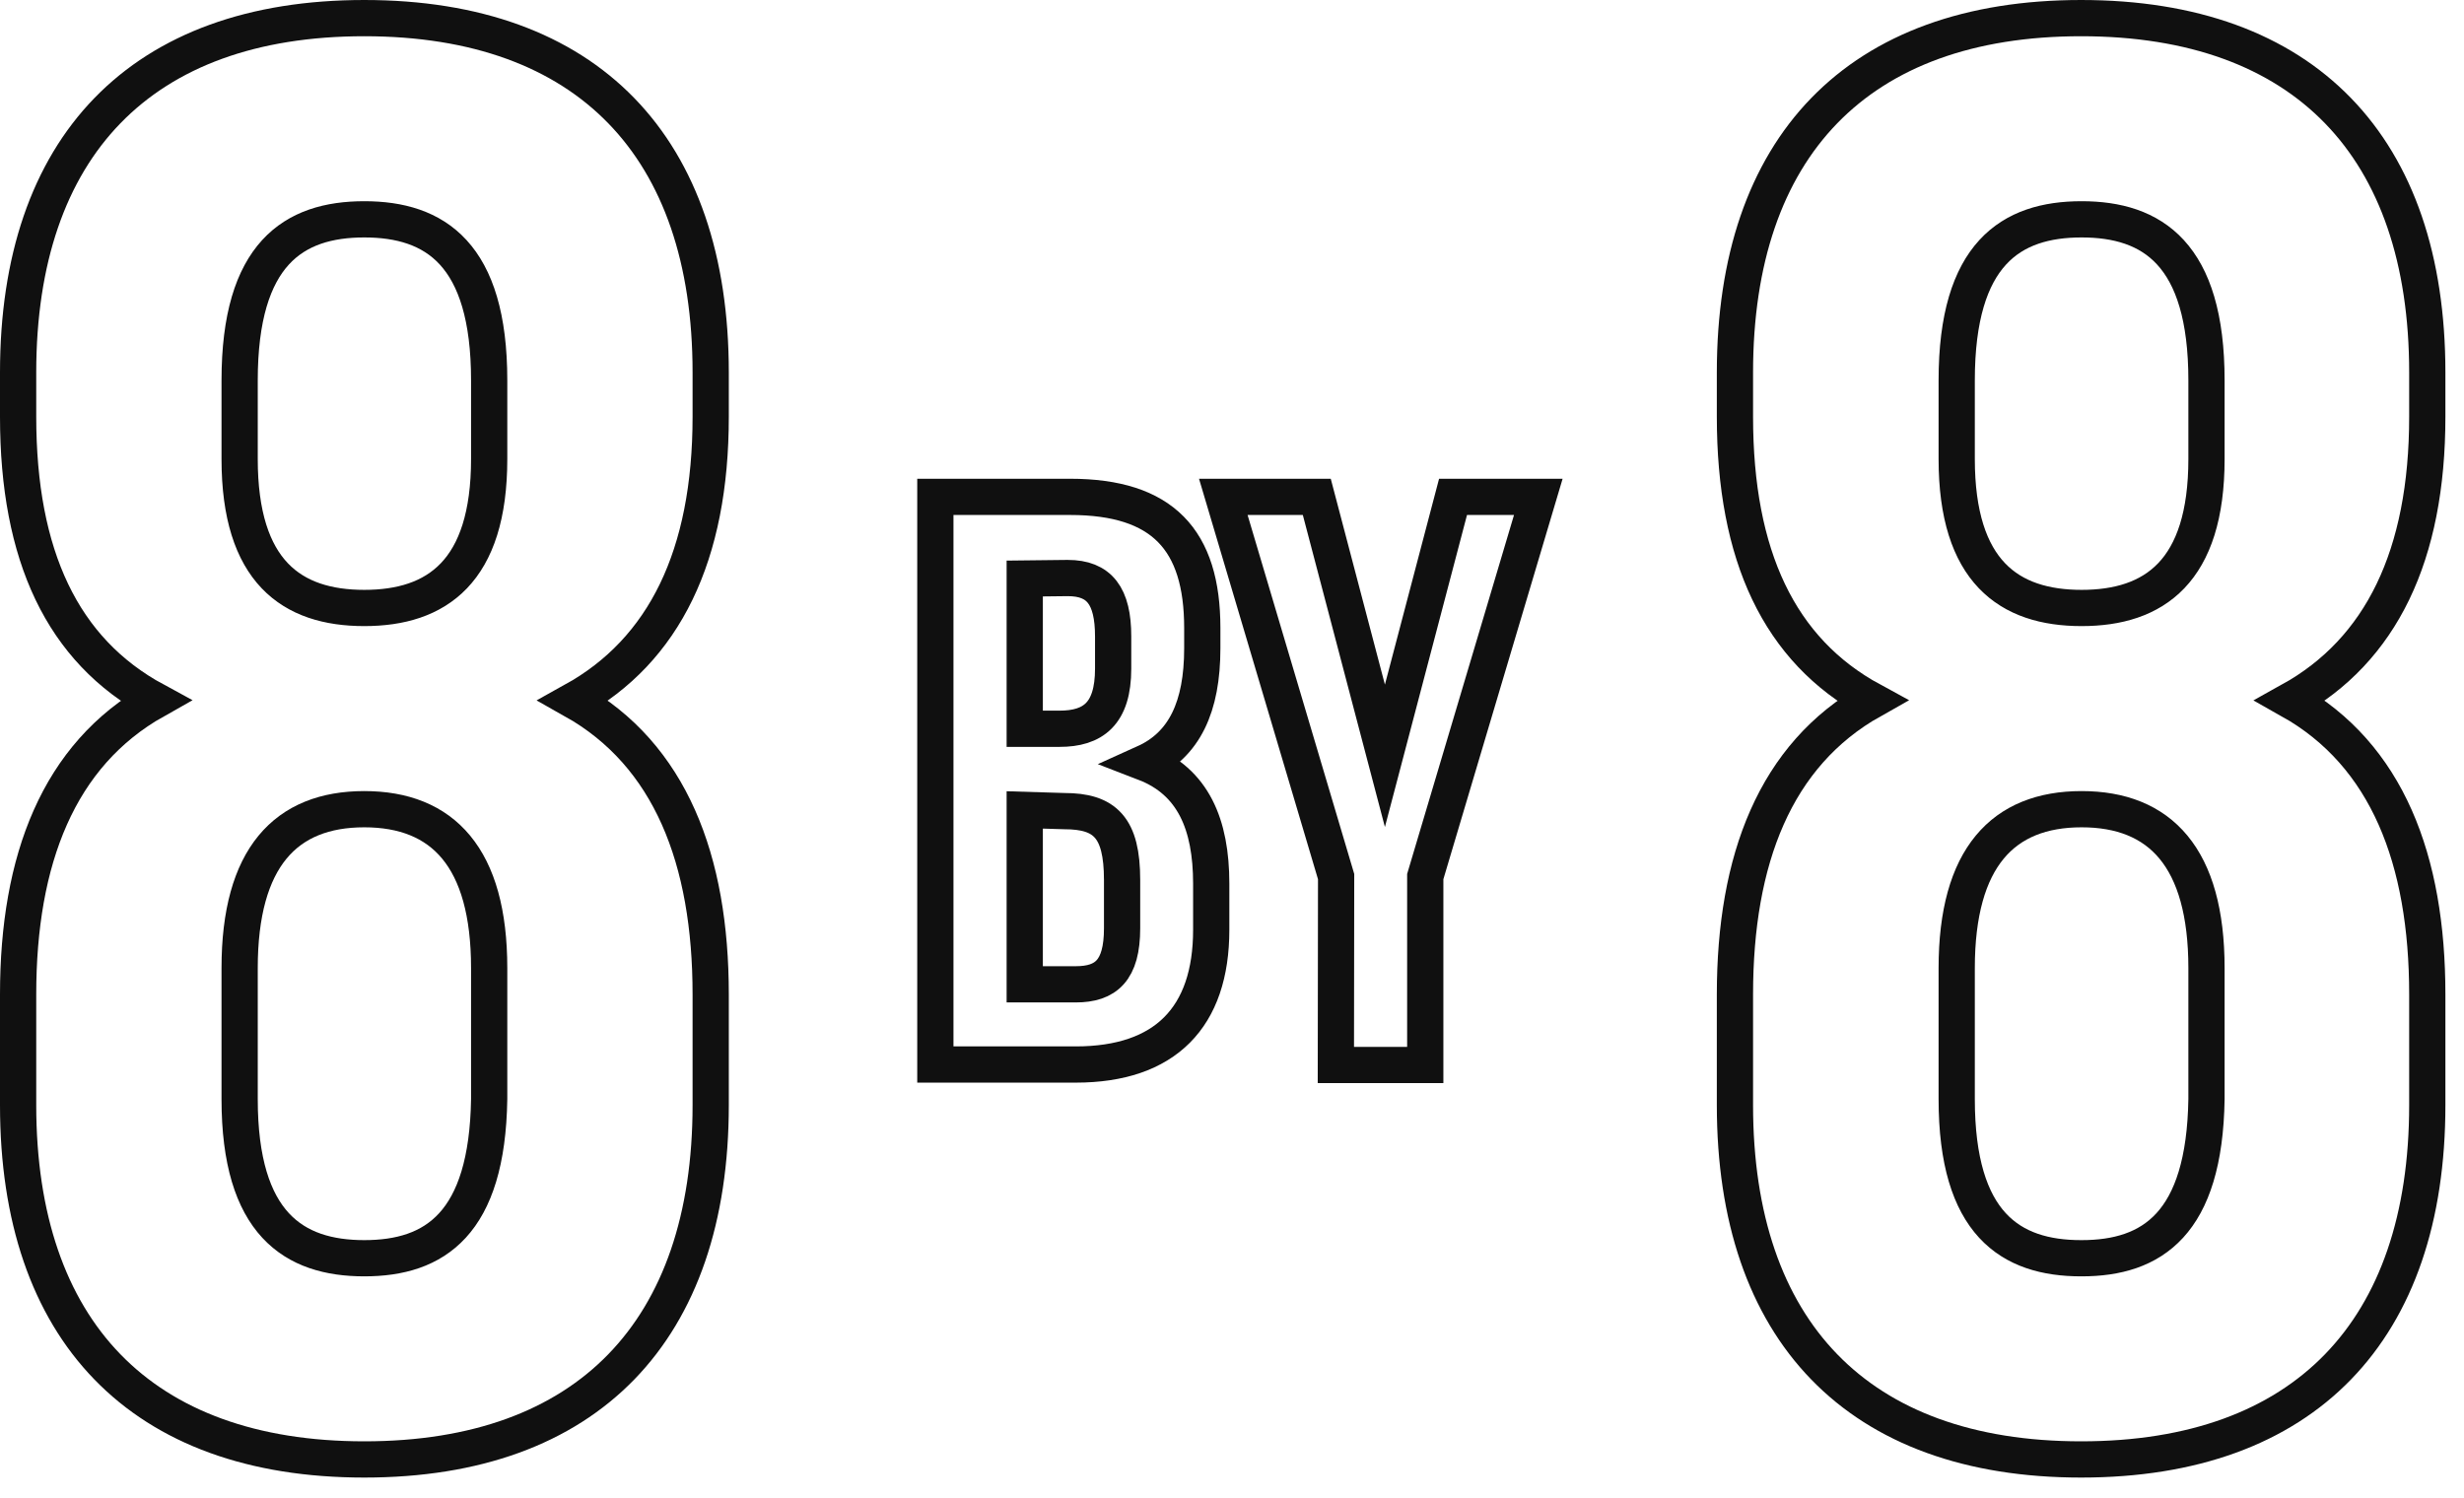 <svg width="102" height="62" viewBox="0 0 102 62" fill="none" xmlns="http://www.w3.org/2000/svg">
<g clip-path="url(#clip0_18_375)">
<path d="M15.08 60.42C5.83 60.42 0.75 55.09 0.75 45.75V41.17C0.75 35.59 2.42 31.25 6.42 29C2.58 26.92 0.75 23 0.75 17.25V15.42C0.75 6.08 5.83 0.75 15.08 0.75C24.33 0.75 29.42 6.08 29.42 15.42V17.25C29.42 23 27.5 26.92 23.75 29C27.75 31.25 29.42 35.59 29.42 41.17V45.75C29.42 55.09 24.33 60.42 15.08 60.42ZM9.92 19C9.92 23.67 12.08 25.17 15.08 25.17C18.08 25.17 20.25 23.67 20.25 19V15.75C20.25 10.5 18 9.08 15.08 9.08C12.16 9.08 9.92 10.5 9.92 15.75V19ZM15.08 52.09C18 52.09 20.17 50.67 20.25 45.5V40.08C20.25 35.5 18.33 33.5 15.08 33.5C11.83 33.5 9.92 35.5 9.92 40.08V45.5C9.92 50.67 12.17 52.09 15.08 52.09Z" stroke="#101010" stroke-width="1.5" stroke-miterlimit="10"/>
<path d="M86.15 60.42C76.9 60.42 71.82 55.09 71.82 45.75V41.17C71.82 35.59 73.48 31.25 77.48 29C73.65 26.92 71.82 23 71.82 17.25V15.42C71.82 6.08 76.9 0.75 86.15 0.75C95.4 0.75 100.48 6.08 100.48 15.42V17.25C100.48 23 98.57 26.92 94.82 29C98.82 31.25 100.48 35.59 100.48 41.17V45.75C100.48 55.09 95.4 60.42 86.15 60.42ZM81 19C81 23.67 83.17 25.17 86.17 25.17C89.17 25.17 91.34 23.67 91.34 19V15.75C91.34 10.5 89.09 9.08 86.17 9.08C83.25 9.08 81 10.5 81 15.75V19ZM86.17 52.09C89.09 52.09 91.26 50.67 91.34 45.5V40.08C91.34 35.5 89.42 33.5 86.17 33.5C82.92 33.5 81 35.5 81 40.08V45.5C81 50.67 83.23 52.09 86.15 52.09H86.17Z" stroke="#101010" stroke-width="1.5" stroke-miterlimit="10"/>
<path d="M49.77 26V26.84C49.77 29.26 49.03 30.84 47.39 31.58C49.39 32.35 50.14 34.13 50.14 36.58V38.49C50.14 42.12 48.23 44.07 44.53 44.07H38.72V20.57H44.3C48.13 20.57 49.77 22.35 49.77 26ZM42.42 23.95V30.17H43.86C45.24 30.17 46.08 29.56 46.08 27.68V26.35C46.08 24.67 45.51 23.93 44.2 23.93L42.42 23.95ZM42.42 33.53V40.75H44.53C45.78 40.75 46.45 40.18 46.45 38.43V36.43C46.45 34.25 45.74 33.58 44.06 33.58L42.42 33.53Z" stroke="#101010" stroke-width="1.5" stroke-miterlimit="10"/>
<path d="M55.31 36.29L50.64 20.57H54.51L57.33 31.29L60.15 20.57H63.68L59 36.29V44.09H55.3L55.31 36.29Z" stroke="#101010" stroke-width="1.5" stroke-miterlimit="10"/>
</g>
<defs>
<clipPath id="clip0_18_375">
<rect width="101.23" height="61.17" fill="white"/>
</clipPath>
</defs>
</svg>
